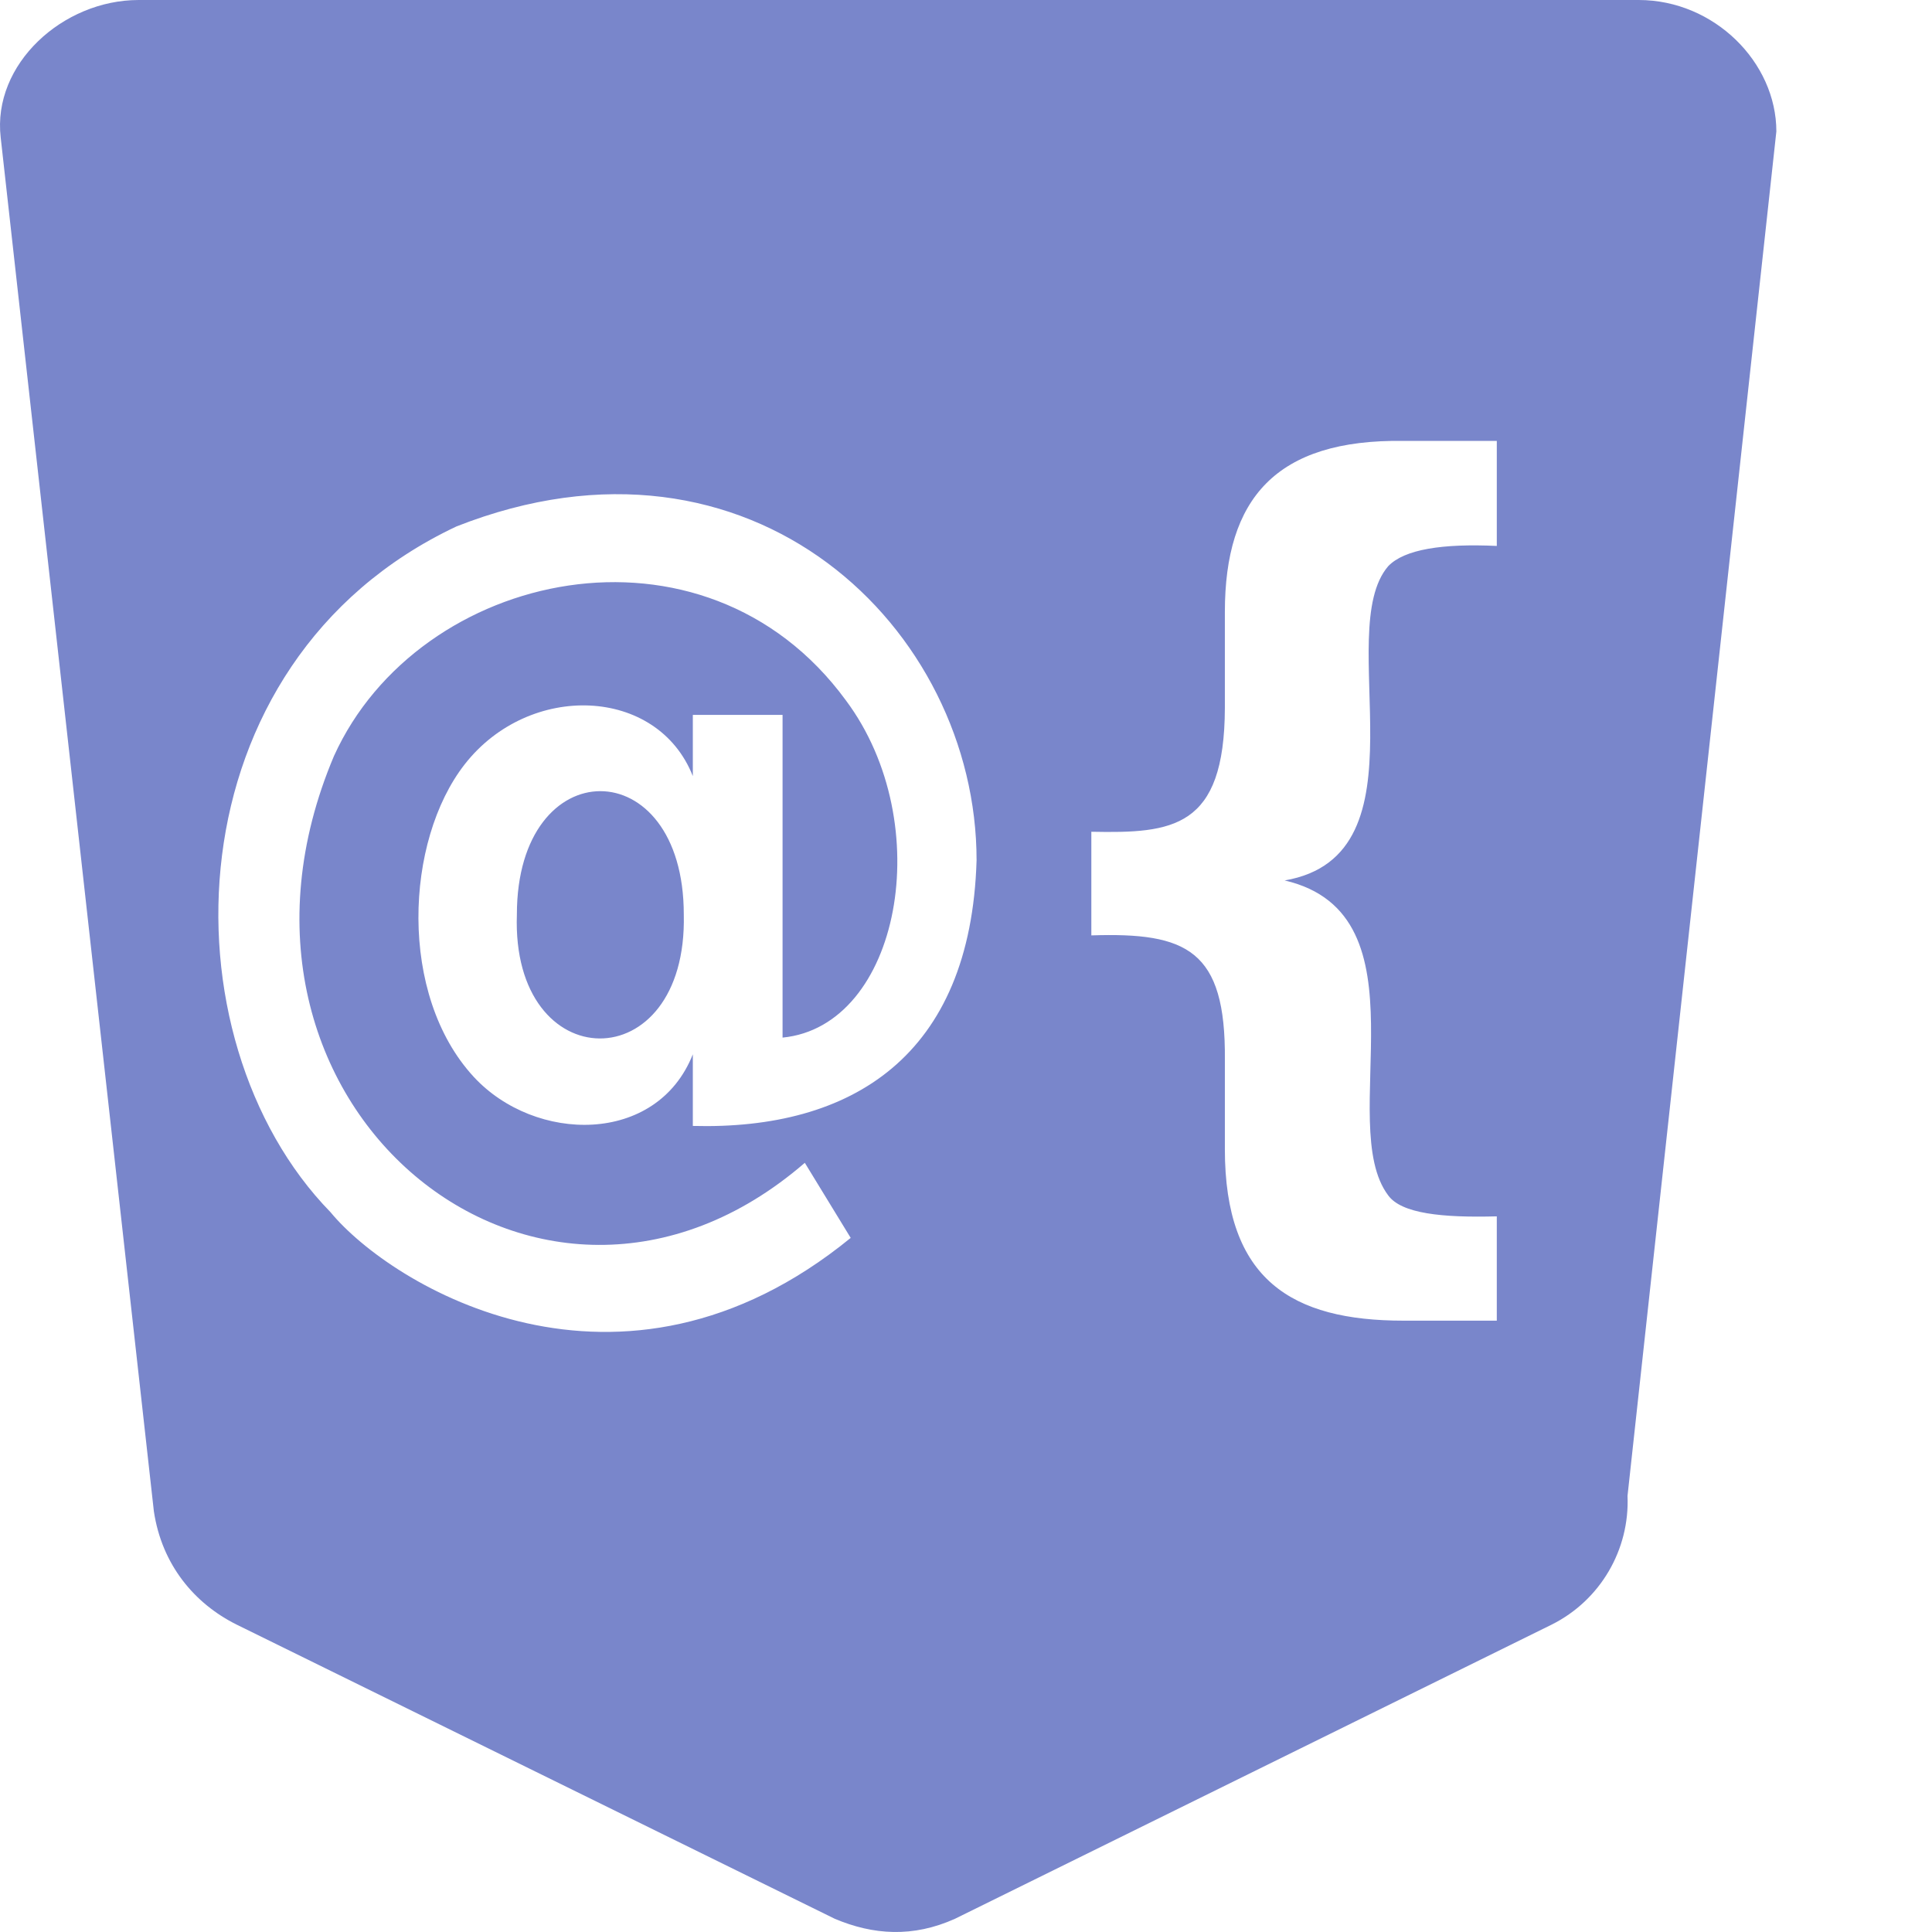 <svg xmlns="http://www.w3.org/2000/svg" width="16" height="16" viewBox="0 0 512 512">
  <path fill="#7986CB"
        d="m.184 36.439 40.59 364.054c2.119 14.19 10.754 24.481 21.93 30.042l158.506 77.956c10.164 4.3 20.711 5.042 31.883 0l158.128-77.956c12.97-6.487 20.69-19.951 20.088-34.1l39.444-361.601C470.753 16.55 454.31 0 434.258 0L36.719.002C16.667.002-2.063 17 .184 36.44m324.42 268.026v-23.591c.267-29.19-10.107-33.814-35.387-32.986v-27.465c21.565.432 35.291-.841 35.386-32.803v-25.431c-.002-30.024 13.524-45.844 47.365-45.342h24.7v27.832c-14.44-.667-24.46.894-28.758 5.343-14.976 17.31 11.357 76.642-27.46 83.305 38.7 8.985 13.168 64.635 27.46 83.487 3.52 4.806 14.285 5.923 28.757 5.532v27.643h-24.7c-29.63 0-47.388-10.79-47.364-45.524M123.155 202.547c17.122-21.92 51.09-20.644 60.451 3.131V189.46h23.78v85.516c31.076-3.027 41.235-56.634 16.773-89.385-37.575-51.335-113.23-34.69-135.647 14.744-38.91 91.995 54.423 168.661 124.771 107.822l12.161 19.898c-61.176 49.94-121.842 12.608-137.858-6.817-44.876-45.972-42.9-145.74 33.363-181.72 78.319-30.853 137.853 27.095 137.853 88.465-1.546 51.962-33.118 71.514-75.196 70.401V279.4c-9.538 24.119-41.818 23.561-58.056 5.983-20.04-21.695-18.26-62.526-2.395-82.835m58.057 39.81c0-43.59-44.233-43.59-44.233 0-1.544 43.515 45.257 44.076 44.233 0"
        data-iconColor="Objective-C"/>
</svg>